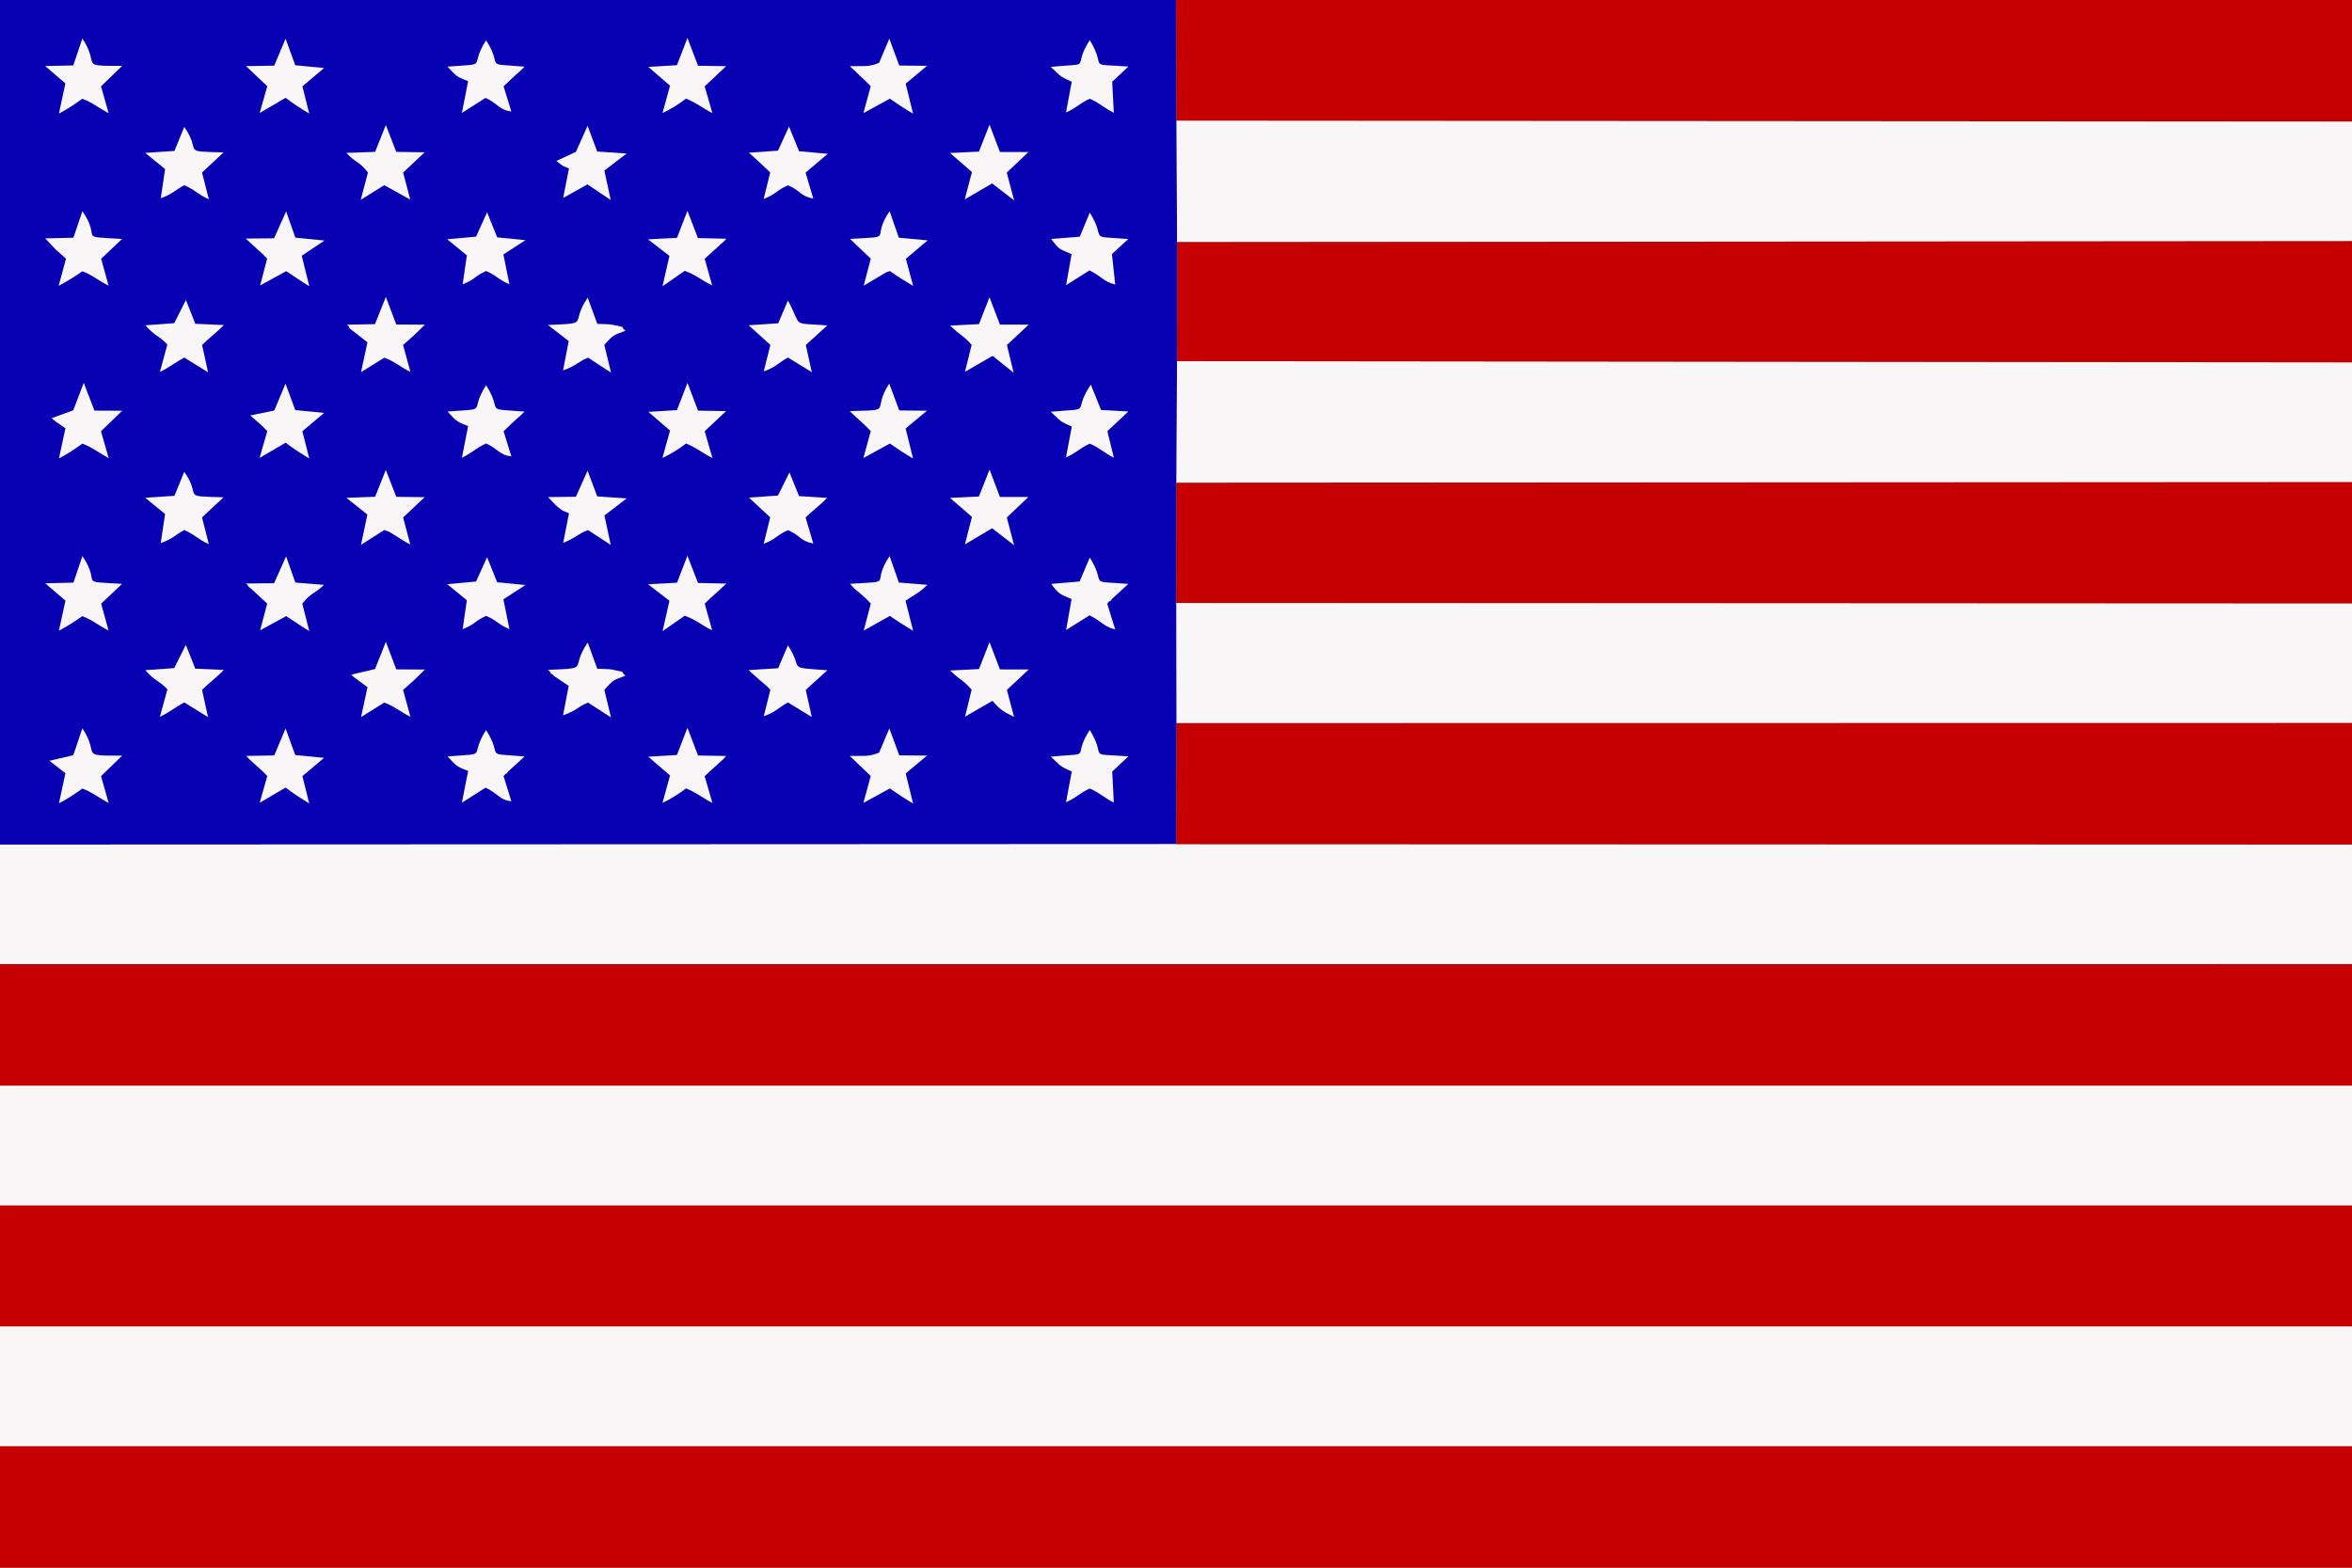 <?xml version="1.0" encoding="UTF-8"?>
<!DOCTYPE svg PUBLIC "-//W3C//DTD SVG 1.1//EN" "http://www.w3.org/Graphics/SVG/1.1/DTD/svg11.dtd">
<!-- Creator: CorelDRAW 2020 (64-Bit) -->
<svg xmlns="http://www.w3.org/2000/svg" xml:space="preserve" width="84mm" height="56mm" version="1.1" style="shape-rendering:geometricPrecision; text-rendering:geometricPrecision; image-rendering:optimizeQuality; fill-rule:evenodd; clip-rule:evenodd"
viewBox="0 0 3051.64 2034.43"
 xmlns:xlink="http://www.w3.org/1999/xlink"
 xmlns:xodm="http://www.corel.com/coreldraw/odm/2003">
 <rect x="0" y="0" width="3051.64" height="2034.43" fill="#808080" stroke="none"/>
 <defs>
  <style type="text/css">
   <![CDATA[
    .fil0 {fill:#0801B3}
    .fil1 {fill:#C60001}
    .fil2 {fill:#F8F6F7}
   ]]>
  </style>
 </defs>
 <g id="Layer_x0020_1">
  <g id="_2579497441328">
   <polygon class="fil0" points="-0,1096.09 1526.08,1095.45 1526.54,938.28 1526.24,782.54 1526.38,626.36 1527.14,468.66 1527.19,314.21 1526.48,156.69 1525.9,0 -0,0 "/>
   <polygon class="fil1" points="-0,1408.98 3051.64,1408.99 3051.64,1251.13 -0,1251.17 "/>
   <polygon class="fil1" points="-0,2034.43 3051.64,2034.43 3051.64,1876.65 -0,1876.65 "/>
   <polygon class="fil1" points="-0,1721.42 3051.64,1721.42 3051.64,1564.24 -0,1564.27 "/>
   <polygon class="fil2" points="-0,1251.17 3051.64,1251.13 3051.64,1095.91 1526.08,1095.45 -0,1096.09 "/>
   <polygon class="fil2" points="-0,1564.27 3051.64,1564.24 3051.64,1408.99 -0,1408.98 "/>
   <polygon class="fil2" points="-0,1876.65 3051.64,1876.65 3051.64,1721.42 -0,1721.42 "/>
   <polygon class="fil1" points="1526.08,1095.45 3051.64,1095.91 3051.64,938.06 1526.54,938.28 "/>
   <polygon class="fil1" points="1526.48,156.69 3051.64,157.78 3051.64,0 1525.9,0 "/>
   <polygon class="fil1" points="1526.24,782.54 3051.64,783.29 3051.64,625.44 1526.38,626.36 "/>
   <polygon class="fil2" points="1526.38,626.36 3051.64,625.44 3051.64,470.18 1527.14,468.66 "/>
   <polygon class="fil2" points="1527.19,314.21 3051.64,313.01 3051.64,157.78 1526.48,156.69 "/>
   <polygon class="fil1" points="1527.14,468.66 3051.64,470.18 3051.64,313.01 1527.19,314.21 "/>
   <polygon class="fil2" points="1526.54,938.28 3051.64,938.06 3051.64,783.29 1526.24,782.54 "/>
   <path class="fil2" d="M1363.31 981.94c12.81,11.48 10.14,11.87 27.28,19.2l-7.47 39.94c13.71,-5.97 17.71,-11.91 30.81,-17.8 12.94,5.62 18.54,11.93 31.22,18.25l-2.1 -40.28 20.99 -19.71c-56.93,-4.21 -26.49,4.18 -50.11,-34.3 -24.89,38.47 7.76,29.28 -50.62,34.71z"/>
   <path class="fil2" d="M1363.31 86.79c12.81,11.48 10.14,11.88 27.28,19.2l-7.47 39.94c13.71,-5.97 17.71,-11.91 30.81,-17.81 12.94,5.62 18.54,11.94 31.22,18.25l-2.11 -40.28 21.02 -19.73c-56.93,-4.12 -26.55,4.14 -50.14,-34.28 -24.89,38.47 7.76,29.29 -50.62,34.71z"/>
   <path class="fil2" d="M1401.02 307.13l-37.12 3.01c10.94,14.88 11.19,12.85 26.47,19.66l-7.13 40.23 30.29 -19.09c15.03,7.1 18.61,14.84 33.43,18.34l-4.24 -39.62 21.21 -19.47c-55.84,-4.42 -26.61,3.15 -50,-34.28l-12.9 31.22z"/>
   <path class="fil2" d="M580.66 534.08c11.16,11.71 10.59,12.73 26.72,18.79l-8.09 41.22c13.32,-6.47 18.07,-12.61 31.39,-18.54 16.06,6.98 17.12,15.01 32.77,16.65l-10.06 -32.59 14.64 -13.88c6.63,-5.89 8.09,-6.92 12.56,-11.58 -55.85,-4.54 -26.46,2.46 -49.9,-34.27 -23.48,36.82 6.01,29.72 -50.01,34.19z"/>
   <path class="fil2" d="M1009.42 195.52l-37.68 2.62c3.92,3.71 7.02,6.56 13.18,12.02l14.42 13.63 -8.54 34.4c16.76,-6.47 16.35,-11.08 31.5,-17.7 17.11,6.98 14.95,13.61 32.92,17.32l-10.03 -33.79 28.81 -24.42 -37.27 -3.35 -12.99 -32 -14.32 31.28z"/>
   <path class="fil2" d="M95.28 308.5l-36.62 0.84 13.97 14.86c5.96,5.44 8.4,7.08 13,11.49l-9.53 35.26c10.34,-5.46 22.1,-12.68 30.71,-18.92 13.38,4.98 19.62,11.36 34.08,18.67l-9.69 -34.86 27.18 -25.72c-60.72,-3.83 -25.22,1.88 -51.48,-36.1l-11.62 34.5z"/>
   <path class="fil2" d="M226.34 643.46l-37.96 2.5 25.79 21.08 -5.63 37.78c16.27,-5.91 17.7,-9.97 30.5,-16.94 13.71,5.8 17.09,11.66 31.89,18.29l-8.81 -34.71 27.89 -26.12c-57.48,-1.61 -27.01,0.56 -50.97,-33.04l-12.7 31.16z"/>
   <path class="fil2" d="M1009.39 643.09l-37.69 2.6 27.6 25.67 -8.46 34.4c16.57,-6.44 16.5,-11.13 31.46,-17.78 16.88,7.08 14.96,13.73 32.95,17.42l-10.03 -33.82c9.11,-8.96 19.03,-16.17 28.01,-25.45l-36.48 -2.29 -12.46 -30.8 -14.9 30.04z"/>
   <path class="fil2" d="M226.36 195.83l-37.95 2.6 25.8 20.98 -5.6 37.88c15.84,-5.9 17.9,-10.14 30.44,-16.93 13.79,5.75 17.07,11.61 31.91,18.27l-8.81 -34.72 27.88 -26.11c-57.17,-1.69 -27.15,0.69 -50.98,-33.07l-12.69 31.12z"/>
   <path class="fil2" d="M580.66 86.5c11.27,11.79 10.42,12.75 26.76,18.76l-8.14 41.29 30.73 -19.55c16.67,7.89 17.93,15.96 33.43,17.63l-10.07 -32.59 14.66 -13.84c6.75,-5.99 8.02,-6.84 12.6,-11.65 -56.18,-4.72 -26.24,2.62 -49.95,-34.24 -23.57,36.78 6.14,29.66 -50.01,34.2z"/>
   <path class="fil2" d="M580.66 981.65c11.27,11.79 10.42,12.75 26.76,18.76l-8.14 41.28 30.73 -19.55c16.67,7.9 17.93,15.96 33.43,17.64l-10.07 -32.59c1.42,-1.22 2.87,-4.13 3.34,-3.21 0.47,0.9 2.16,-2.35 2.8,-2.96l21.11 -19.33c-56.18,-4.72 -26.24,2.62 -49.95,-34.24 -23.57,36.78 6.14,29.66 -50.01,34.2z"/>
   <path class="fil2" d="M710.89 869.33c0.91,0.96 2.33,1.08 2.78,2.82 0.44,1.72 2.14,2.21 2.77,2.76 0.61,0.55 2.03,1.98 2.8,2.63l18.64 12.58 -7.35 38.21c19.44,-7.13 17.67,-10.41 32.38,-16.64l29.84 19.34 -8.62 -35.75c12.61,-14.41 12.06,-12.33 27.41,-18.48 -9.11,-6.98 4.79,-3.08 -17.92,-7.99 -2.79,-0.6 -14.57,-0.72 -18.73,-0.99l-12.32 -33.98c-24.39,35.34 5.46,32.92 -51.69,35.49z"/>
   <path class="fil2" d="M1009.69 867.17l-38.41 2.44c3.66,3.32 7.42,6.84 13.4,12.05 1.15,1 4.65,3.94 5.8,4.97 8.18,7.3 2.38,1.47 9.09,8.52l-8.63 34.31c16.11,-5.63 17.47,-10.15 31.35,-17.89l31 18.89 -7.87 -35.22 28.05 -25.4c-55.4,-4.33 -29.45,0.49 -51.18,-32.32l-12.61 29.66z"/>
   <path class="fil2" d="M1400.81 754.62l-36.88 3.14c10.9,14.69 11.38,12.84 26.39,19.65l-7.07 40.16 30.3 -19.01c14.89,7.04 18.6,14.78 33.39,18.28l-10.38 -33.47c1.32,-1.18 2.8,-4.11 3.3,-3.18 0.48,0.92 2.22,-2.34 2.88,-2.96l21.23 -19.45c-55.9,-4.39 -26.62,3.19 -50.03,-34.26l-13.11 31.09z"/>
   <path class="fil2" d="M1009.7 419.56l-38.41 2.52 28.25 25.5 -8.59 34.32c16.28,-5.64 17.34,-10.11 31.34,-17.89l31 18.96 -7.8 -35.29 27.95 -25.36c-42.88,-3.45 -34.6,1.92 -45.58,-21.37l-3.6 -7.33c-0.41,-0.85 -1.21,-2.48 -1.97,-3.63l-12.6 29.59z"/>
   <path class="fil2" d="M486.52 420.65l-36.23 0.68c0.82,1.08 2.23,1.31 2.73,3.28 0.5,1.93 2.09,2.57 2.78,3.24l20.96 16.35 -8.35 38.78 30.2 -18.79c13,4.61 20.89,12.14 33.88,18.39l-9.52 -34.84c5.64,-5.18 7.06,-6.21 13.91,-12.36l14.5 -14.08 -37.25 -0.22 -13.51 -35.71 -14.11 35.27z"/>
   <path class="fil2" d="M1363.32 534.37c12.88,11.47 10.1,11.87 27.32,19.2l-7.55 39.99c13.87,-6 17.7,-11.89 30.84,-17.85 13.13,5.66 18.43,11.9 31.27,18.28l-8.44 -34.43 27.23 -25.58 -35.41 -1.95 -13.29 -32.89c-26.06,38.86 6.06,29.88 -51.98,35.23z"/>
   <path class="fil2" d="M1102.94 310.06l26.87 25.62 -9.18 35.04 24 -14.27c8.45,-4.66 0.18,-0.99 9.9,-4.74 9.19,6.51 20.17,13.41 30.26,19.36l-9.43 -35.28 28.27 -23.86 -37.44 -3.5 -11.93 -34.37c-25.99,37.92 9.37,32.29 -51.32,36z"/>
   <path class="fil2" d="M95.29 756.09l-36.58 0.88 26.21 22.51 -8.54 39.1c10.08,-5.52 21.88,-12.72 30.43,-18.97 13.3,4.98 19.69,11.38 34.05,18.61l-9.63 -34.83 27.15 -25.72c-60.19,-3.6 -25.49,2.09 -51.45,-36.04l-11.64 34.47z"/>
   <path class="fil2" d="M710.9 421.75l26.98 20.78 -7.35 38.2c19.27,-7.09 17.8,-10.44 32.37,-16.6l29.87 19.41 -8.67 -35.83c12.53,-14.48 12.1,-12.37 27.43,-18.51 -9.1,-6.96 4.78,-3.09 -17.91,-7.97 -2.81,-0.61 -14.51,-0.7 -18.69,-0.97l-12.42 -33.98c-24.25,35.45 5.42,32.85 -51.61,35.45z"/>
   <path class="fil2" d="M95.08 84.92l-36.48 0.74 26.25 22.63 -8.4 39.05c10.3,-5.17 22.33,-13.29 30.36,-19.17 12.73,4.74 21.26,11.84 34.19,18.81l-9.91 -34.92 27.46 -26.59c-57.98,-0.03 -27.78,0.46 -51.67,-35.48l-11.79 34.93z"/>
   <path class="fil2" d="M1102.94 757.65c8.28,9.71 4.67,4.85 13.55,12.8 7.66,6.86 7.74,6.65 13.35,12.8l-9.2 35.05 33.9 -19.02c9.22,6.5 20.15,13.4 30.25,19.36l-9.93 -39.1c12.82,-8.52 18.36,-10.58 28.34,-20.61l-36.96 -2.94 -12.01 -34.33c-25.92,38.25 9.06,32.13 -51.29,35.98z"/>
   <path class="fil2" d="M878.32 979.74l-37.16 2.26 28.18 24.34 -9.76 35.54c11.21,-5.2 21.91,-12.15 30.48,-18.73 13.17,5.18 20.87,11.89 34.3,18.9l-10.1 -34.84 19.58 -17.85c7.55,-7 2.98,-2.26 8.29,-8.33l-36.45 -0.59 -13.75 -35.98 -13.62 35.28z"/>
   <path class="fil2" d="M226.09 419.4l-37.42 2.74c12.61,14.73 17.95,13.4 28.49,24.91l-9.67 35.56c12.3,-5.79 20.04,-12.49 31.56,-18.62l30.87 19.13 -7.69 -35.44c8.7,-8.87 18.92,-16.16 28.13,-25.85l-36.98 -1.67 -12.16 -30.9 -15.13 30.15z"/>
   <path class="fil2" d="M486.75 197.05l-37.4 1.38c13.09,13.77 15.62,9.94 28.08,25.35l-9.36 35.5 30.48 -18.96 33.75 18.73 -9.25 -35.1 27.91 -26.32 -36.83 -0.51 -13.53 -34.92 -13.85 34.84z"/>
   <path class="fil2" d="M226.1 866.99l-37.47 2.71c12.56,14.7 17.95,13.37 28.57,24.85l-9.73 35.66c12.37,-5.82 20.04,-12.51 31.58,-18.68l30.87 19.11 -7.76 -35.38c8.85,-8.97 18.9,-16.05 28.19,-25.86l-37.01 -1.68 -12.21 -30.89 -15.03 30.16z"/>
   <path class="fil2" d="M1102.63 533.49l5.57 5.57c3.91,3.62 4.98,4.42 8.36,7.51 6.71,6.13 8.44,7.92 13.22,12.89l-9.57 34.97 34.32 -18.81c7.82,5.51 20.83,14.11 30.08,19.37l-9.55 -38.91 27.67 -23.07 -35.99 -0.38 -12.96 -34.83c-24.06,36.82 7.91,34.01 -51.16,35.68z"/>
   <path class="fil2" d="M878.32 84.59l-37.16 2.26 28.18 24.34 -9.76 35.54c11.21,-5.2 21.91,-12.14 30.48,-18.73 13.17,5.18 20.87,11.89 34.3,18.9l-10.1 -34.83 27.87 -26.18 -36.45 -0.6 -13.75 -35.98 -13.62 35.28z"/>
   <path class="fil2" d="M878.33 532.2l-37.11 2.28 28.13 24.27 -9.88 35.53c11.37,-5.16 21.97,-12.04 30.59,-18.69 13.41,5.25 20.7,11.92 34.37,18.9l-10.15 -34.84 27.82 -26.17 -36.44 -0.58 -13.66 -36.05 -13.67 35.36z"/>
   <path class="fil2" d="M1140.6 976.68c-14.42,5.95 -20.22,3.78 -37.99,4.36l27.13 26 -9.52 34.95 34.31 -18.79c7.79,5.5 20.95,14.25 30.17,19.47l-9.61 -38.94 27.71 -23.18 -36.05 -0.33 -12.88 -34.89 -13.27 31.36z"/>
   <path class="fil2" d="M486.73 644.66l-37.36 1.37 27.31 21.71 -8.3 39.27 30.15 -19.2c10.67,3.98 3.35,0.64 16.08,8.3 7.35,4.42 9.4,6.2 17.72,10.54l-9.29 -35.11 27.9 -26.34 -36.78 -0.46 -13.57 -34.9 -13.87 34.82z"/>
   <path class="fil2" d="M355.62 756.85l-36.63 0.39c0.91,1.14 2.39,1.22 2.86,2.99 0.47,1.75 2.23,2.19 2.87,2.77l21.94 20.26 -9.14 34.71 33.77 -18.43c10.2,6.6 19.56,13.13 30,19.49l-9.06 -35.62c11.56,-14.64 14.85,-11.93 28.22,-24.38l-37.24 -3.04 -12.02 -33.99 -15.57 34.87z"/>
   <path class="fil2" d="M1140.6 81.53c-14.42,5.95 -20.22,3.78 -37.99,4.36l13.92 13.15c6.74,6.15 8.41,7.87 13.21,12.85l-9.52 34.95 34.31 -18.79c7.79,5.5 20.95,14.24 30.17,19.47l-9.61 -38.94 27.71 -23.18 -36.05 -0.33 -12.88 -34.89 -13.27 31.36z"/>
   <path class="fil2" d="M1270.21 868.25l-37.38 1.87c12.62,12.62 16.54,11.71 27.84,25.02l-8.59 34.89 35.7 -20.61c9.29,11.9 16.09,14.95 27.92,20.91l-9.3 -35.03 28.38 -26.52 -37.38 -0.04 -13.56 -35.46 -13.62 34.97z"/>
   <path class="fil2" d="M355.81 85.19l-36.56 0.62 27.54 26.09 -9.84 34.72 33.63 -19.71c9.59,7.44 20.56,14.47 30.63,20.49l-8.85 -35.36 28.14 -23.75 -37.43 -3.64 -12.53 -34.4 -14.73 34.95z"/>
   <path class="fil2" d="M355.81 980.34l-36.56 0.62c0.89,1.1 2.33,1.21 2.77,2.96l11.24 10.26c7.65,6.82 8.19,7.12 13.52,12.87l-9.84 34.72 33.63 -19.71c9.59,7.44 20.56,14.47 30.63,20.49l-8.85 -35.36 28.14 -23.75 -37.43 -3.64 -12.53 -34.4 -14.73 34.95z"/>
   <path class="fil2" d="M747.23 644.65l-36.21 0.41 10.88 11.37c11.17,8.97 6.95,5.29 16.37,9.69l-7.56 38.34c17.59,-7.12 18.1,-11.29 32.2,-16.56l29.51 19.25 -8.19 -38.24 28.86 -22.12 -38.21 -2.6 -12.55 -33.31 -15.11 33.78z"/>
   <path class="fil2" d="M878.39 308.66l-37.6 1.93 27.77 21.5 -8.97 39.39 28.81 -20c15.86,5.76 20.81,11.89 35.61,18.89l-9.7 -34.56 19.47 -17.71c7.2,-6.5 3.45,-2.64 8.65,-8.32l-36.88 -0.82 -13.62 -35.37 -13.54 35.08z"/>
   <path class="fil2" d="M878.39 756.19l-37.53 2.05 27.75 21.37 -8.95 39.4 28.73 -19.95c15.93,5.75 20.76,11.83 35.61,18.85l-9.65 -34.54c5.64,-5.67 6.38,-6.28 13.69,-12.77l14.4 -13.24 -36.83 -0.87 -13.7 -35.29 -13.52 35z"/>
   <path class="fil2" d="M355.61 309.24l-36.74 0.36 14.46 13.35c7.87,6.95 7.53,6.43 13.28,12.72l-9.06 34.73 33.73 -18.48c10.43,6.72 19.26,12.97 30.03,19.53l-9.81 -39.53 29.5 -19.79 -37.77 -3.74 -11.99 -34.06 -15.63 34.9z"/>
   <polygon class="fil2" points="1270.11,196.75 1232.62,198.55 1261.08,223.25 1251.71,258.74 1287.24,238.03 1315.77,259.99 1306.21,223.96 1334.37,197.32 1297.39,197.24 1283.9,161.8 "/>
   <polygon class="fil2" points="1270.08,644.35 1232.64,646.12 1261.07,670.82 1251.96,706.44 1287.24,685.53 1315.73,707.52 1306.3,671.53 1334.3,644.96 1297.38,644.91 1283.9,609.4 "/>
   <path class="fil2" d="M1270.19 420.61l-37.37 1.92c12.49,12.63 16.54,11.92 27.84,25.05l-8.61 34.91 35.77 -20.69 27.33 21.84 -8.74 -35.91 28.31 -26.46 -37.36 -0.09 -13.53 -35.43 -13.64 34.86z"/>
   <path class="fil2" d="M617.69 307.12l-37.5 3.35 25.55 20.96 -5.47 37.55c17.5,-7.11 15.04,-10.42 30.41,-17.27 14.69,6.34 13.83,9.87 30.28,17.26l-7.8 -38.77 28.59 -18.57 -36.68 -3.6 -13.08 -32.55 -14.31 31.63z"/>
   <path class="fil2" d="M617.66 754.65l-37.44 3.43 25.49 20.9 -5.46 37.53c17.53,-7.01 14.97,-10.31 30.41,-17.24 15.15,6.42 13.55,9.77 30.32,17.29l-7.83 -38.79 28.53 -18.57 -36.62 -3.58 -13.1 -32.51 -14.3 31.53z"/>
   <path class="fil2" d="M95.08 980.06l-30.92 7.21 20.7 16.17 -8.4 39.05c10.3,-5.17 22.33,-13.29 30.36,-19.17 12.73,4.74 21.26,11.84 34.19,18.8l-9.91 -34.92 27.46 -26.6c-57.98,-0.03 -27.78,0.46 -51.67,-35.47l-11.79 34.93z"/>
   <path class="fil2" d="M486.58 868.25l-30.8 7.19c0.67,0.65 2.03,2.19 2.88,2.95l18.15 13.37 -8.37 38.77 30.16 -18.77c13.05,4.63 20.93,12.13 33.92,18.42l-9.56 -34.86c5.64,-5.16 7.12,-6.23 13.94,-12.36l14.49 -14.08 -37.23 -0.23 -13.51 -35.74 -14.07 35.34z"/>
   <path class="fil2" d="M355.84 532.76l-31.05 6.36c4.32,3.97 4.46,3.92 8.47,7.49 7.72,6.87 8.13,7.02 13.53,12.86l-9.96 34.77 33.77 -19.74c9.58,7.41 20.57,14.45 30.65,20.47l-8.94 -35.36 28.16 -23.76 -37.38 -3.68 -12.62 -34.3 -14.63 34.88z"/>
   <path class="fil2" d="M95.05 532.46l-28.02 10.19c0.8,0.73 2.06,1.85 2.95,2.61 3.64,3.1 9.21,6.31 14.91,10.54l-8.41 39.09c10.52,-5.28 22.15,-13.17 30.32,-19.19 12.72,4.73 21.34,11.79 34.2,18.86l-9.97 -34.93 27.49 -26.58 -35.96 -0.16 -13.88 -36.02 -13.63 35.59z"/>
   <path class="fil2" d="M747.25 197.06l-25.37 11.81c11.24,9.05 6.86,5.28 16.34,9.72l-7.51 38.27 31.52 -17.57 30.18 20.28 -8.25 -38.25 28.88 -22.08 -38.19 -2.6 -12.51 -33.35 -15.1 33.78z"/>
  </g>
 </g>
</svg>
